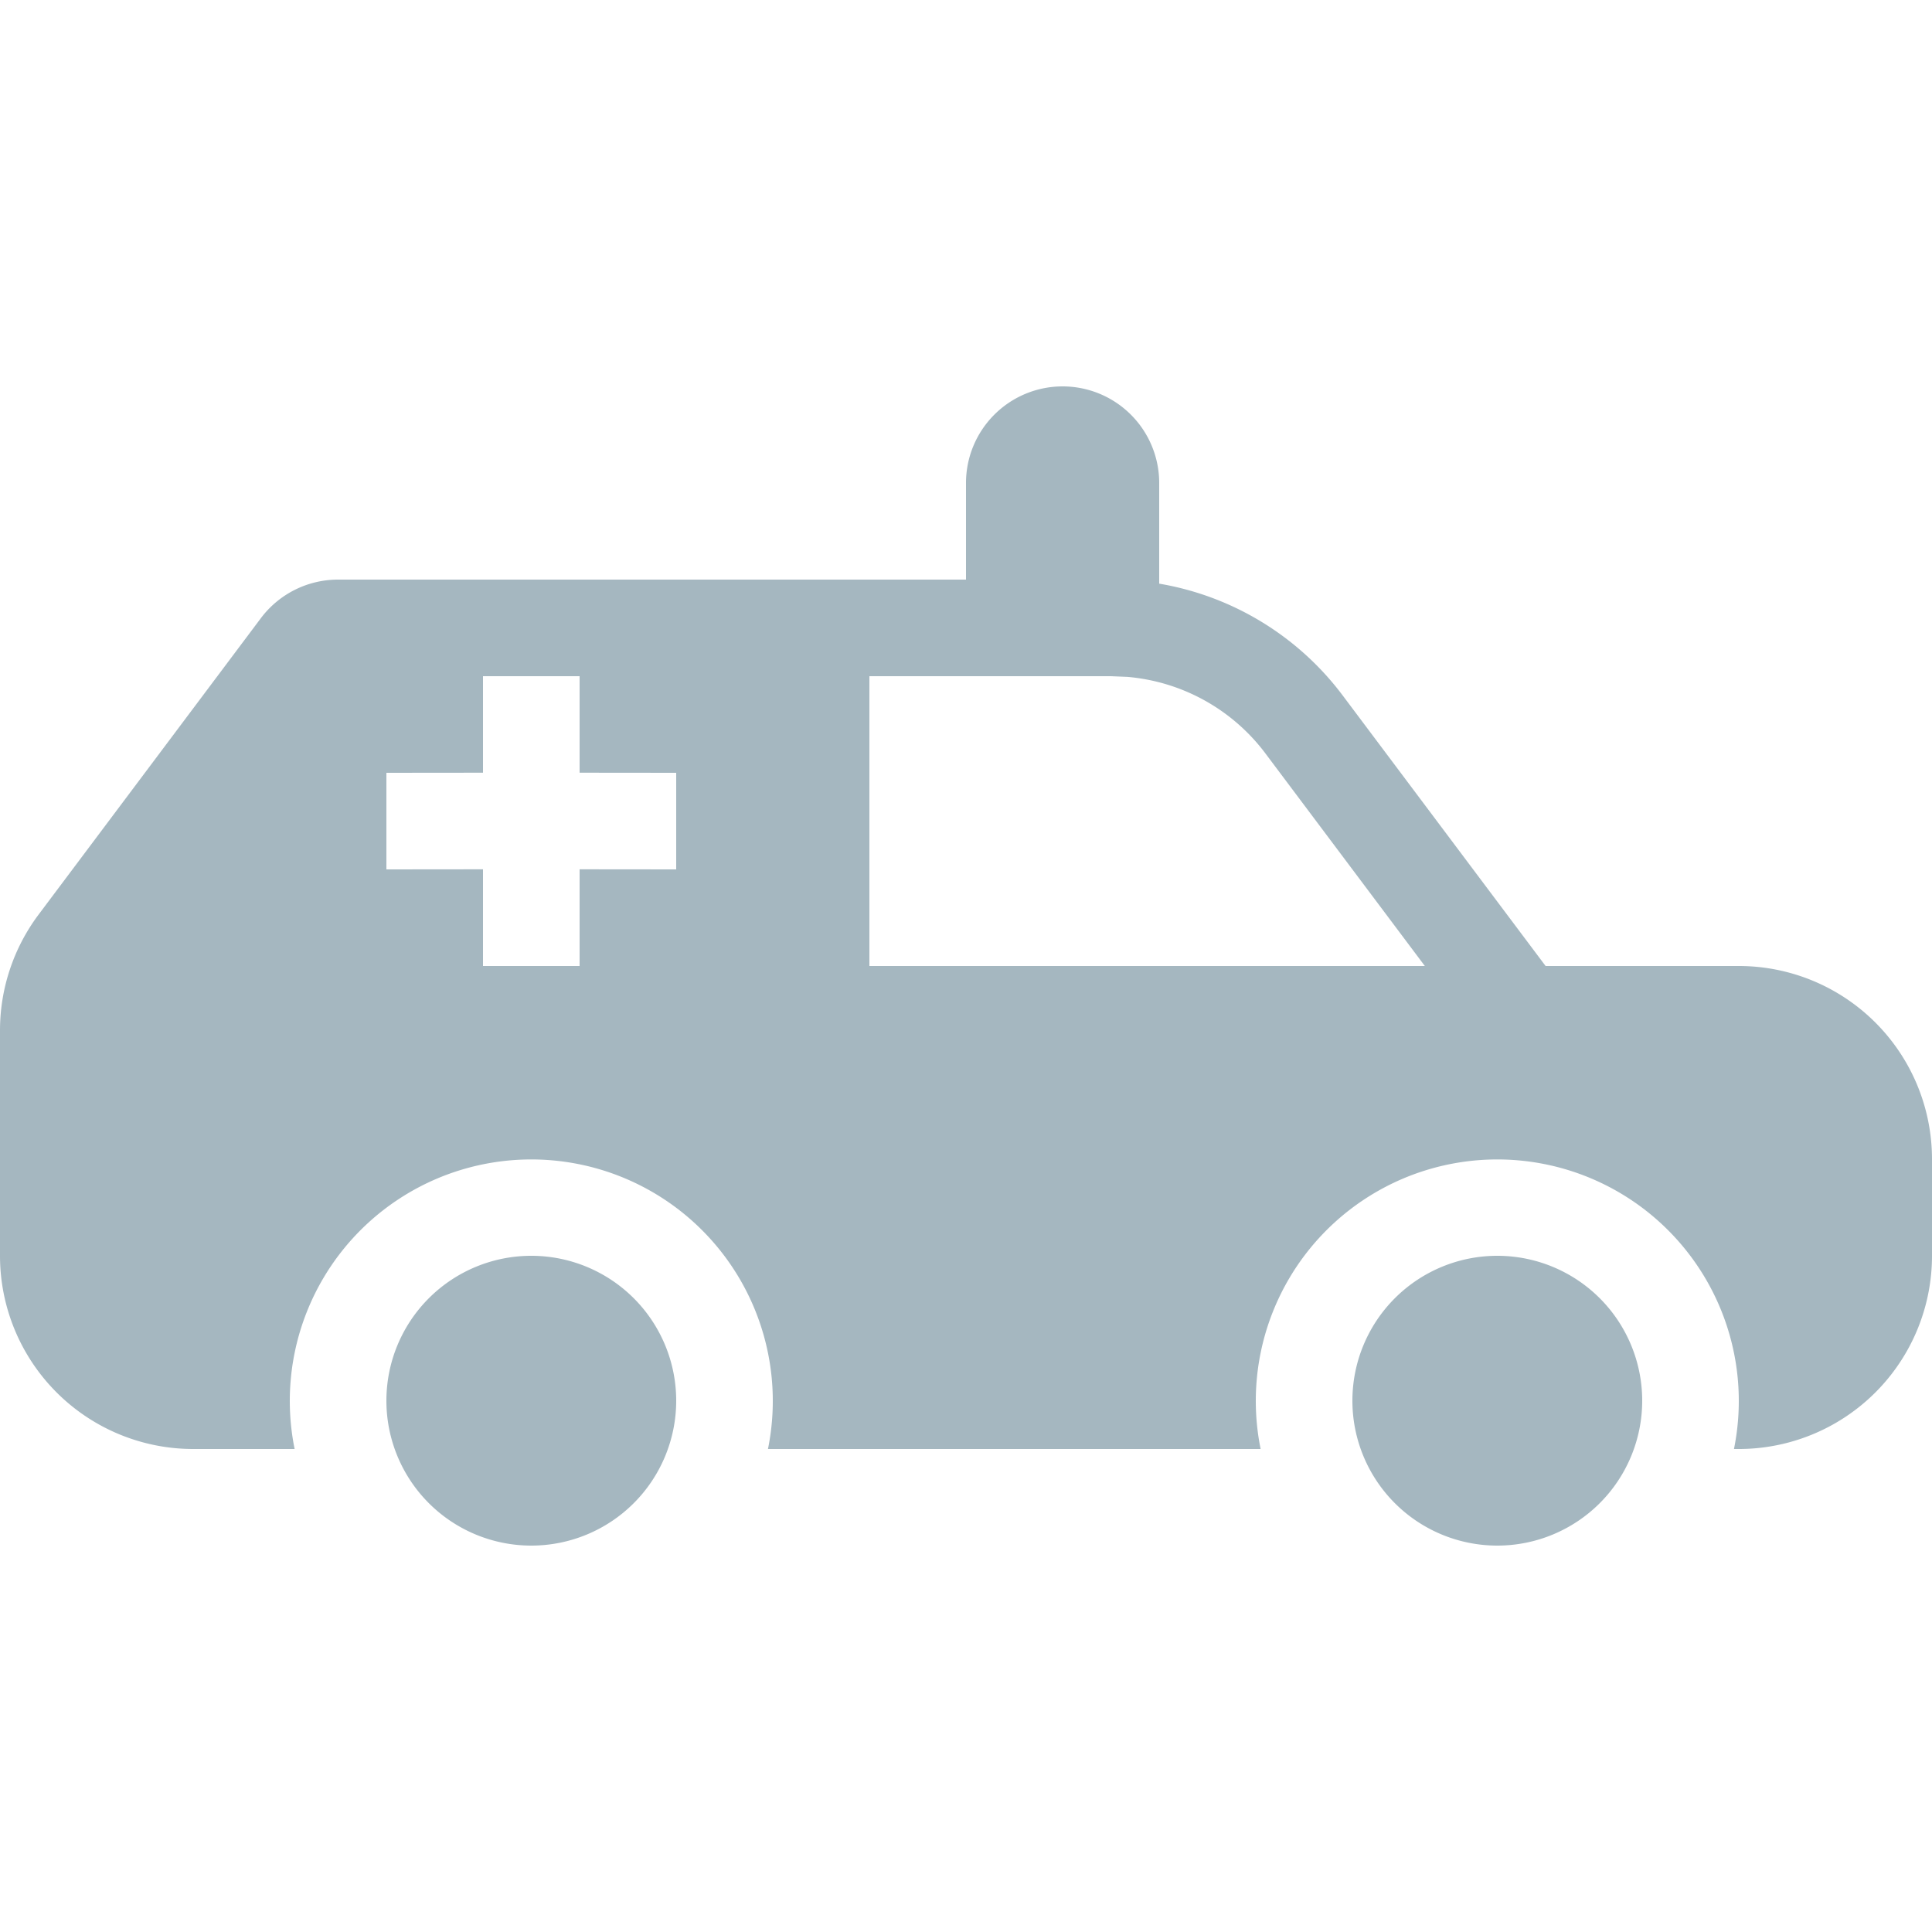 <svg xmlns="http://www.w3.org/2000/svg" width="20" height="20" fill="none" viewBox="0 0 20 20">
  <g class="20x20/Solid/emergency_solid">
    <path fill="#A5B7C0" fill-rule="evenodd" d="M11 4a1 1 0 0 1 1 1v1.042A3 3 0 0 1 13.9 7.2L16 10h2a2 2 0 0 1 2 2v1a2 2 0 0 1-2 2h-.05a2.5 2.5 0 1 0-4.9 0h-5.1a2.5 2.5 0 1 0-4.9 0H2a2 2 0 0 1-2-2v-2.333a2 2 0 0 1 .4-1.2L2.7 6.4a1 1 0 0 1 .8-.4H10V5a1 1 0 0 1 1-1Zm.5 3H9v3h5.75L13.1 7.8a2 2 0 0 0-1.43-.793L11.5 7ZM6 7.999V7H5v.999L4 8v1l1-.001V10h1V8.999L7 9V8l-1-.001ZM7 14.5a1.5 1.5 0 1 1-3 0 1.5 1.5 0 0 1 3 0Zm10 0a1.5 1.5 0 1 1-3 0 1.5 1.5 0 0 1 3 0Z" class="Primary" clip-rule="evenodd"/>
  </g>
</svg>
